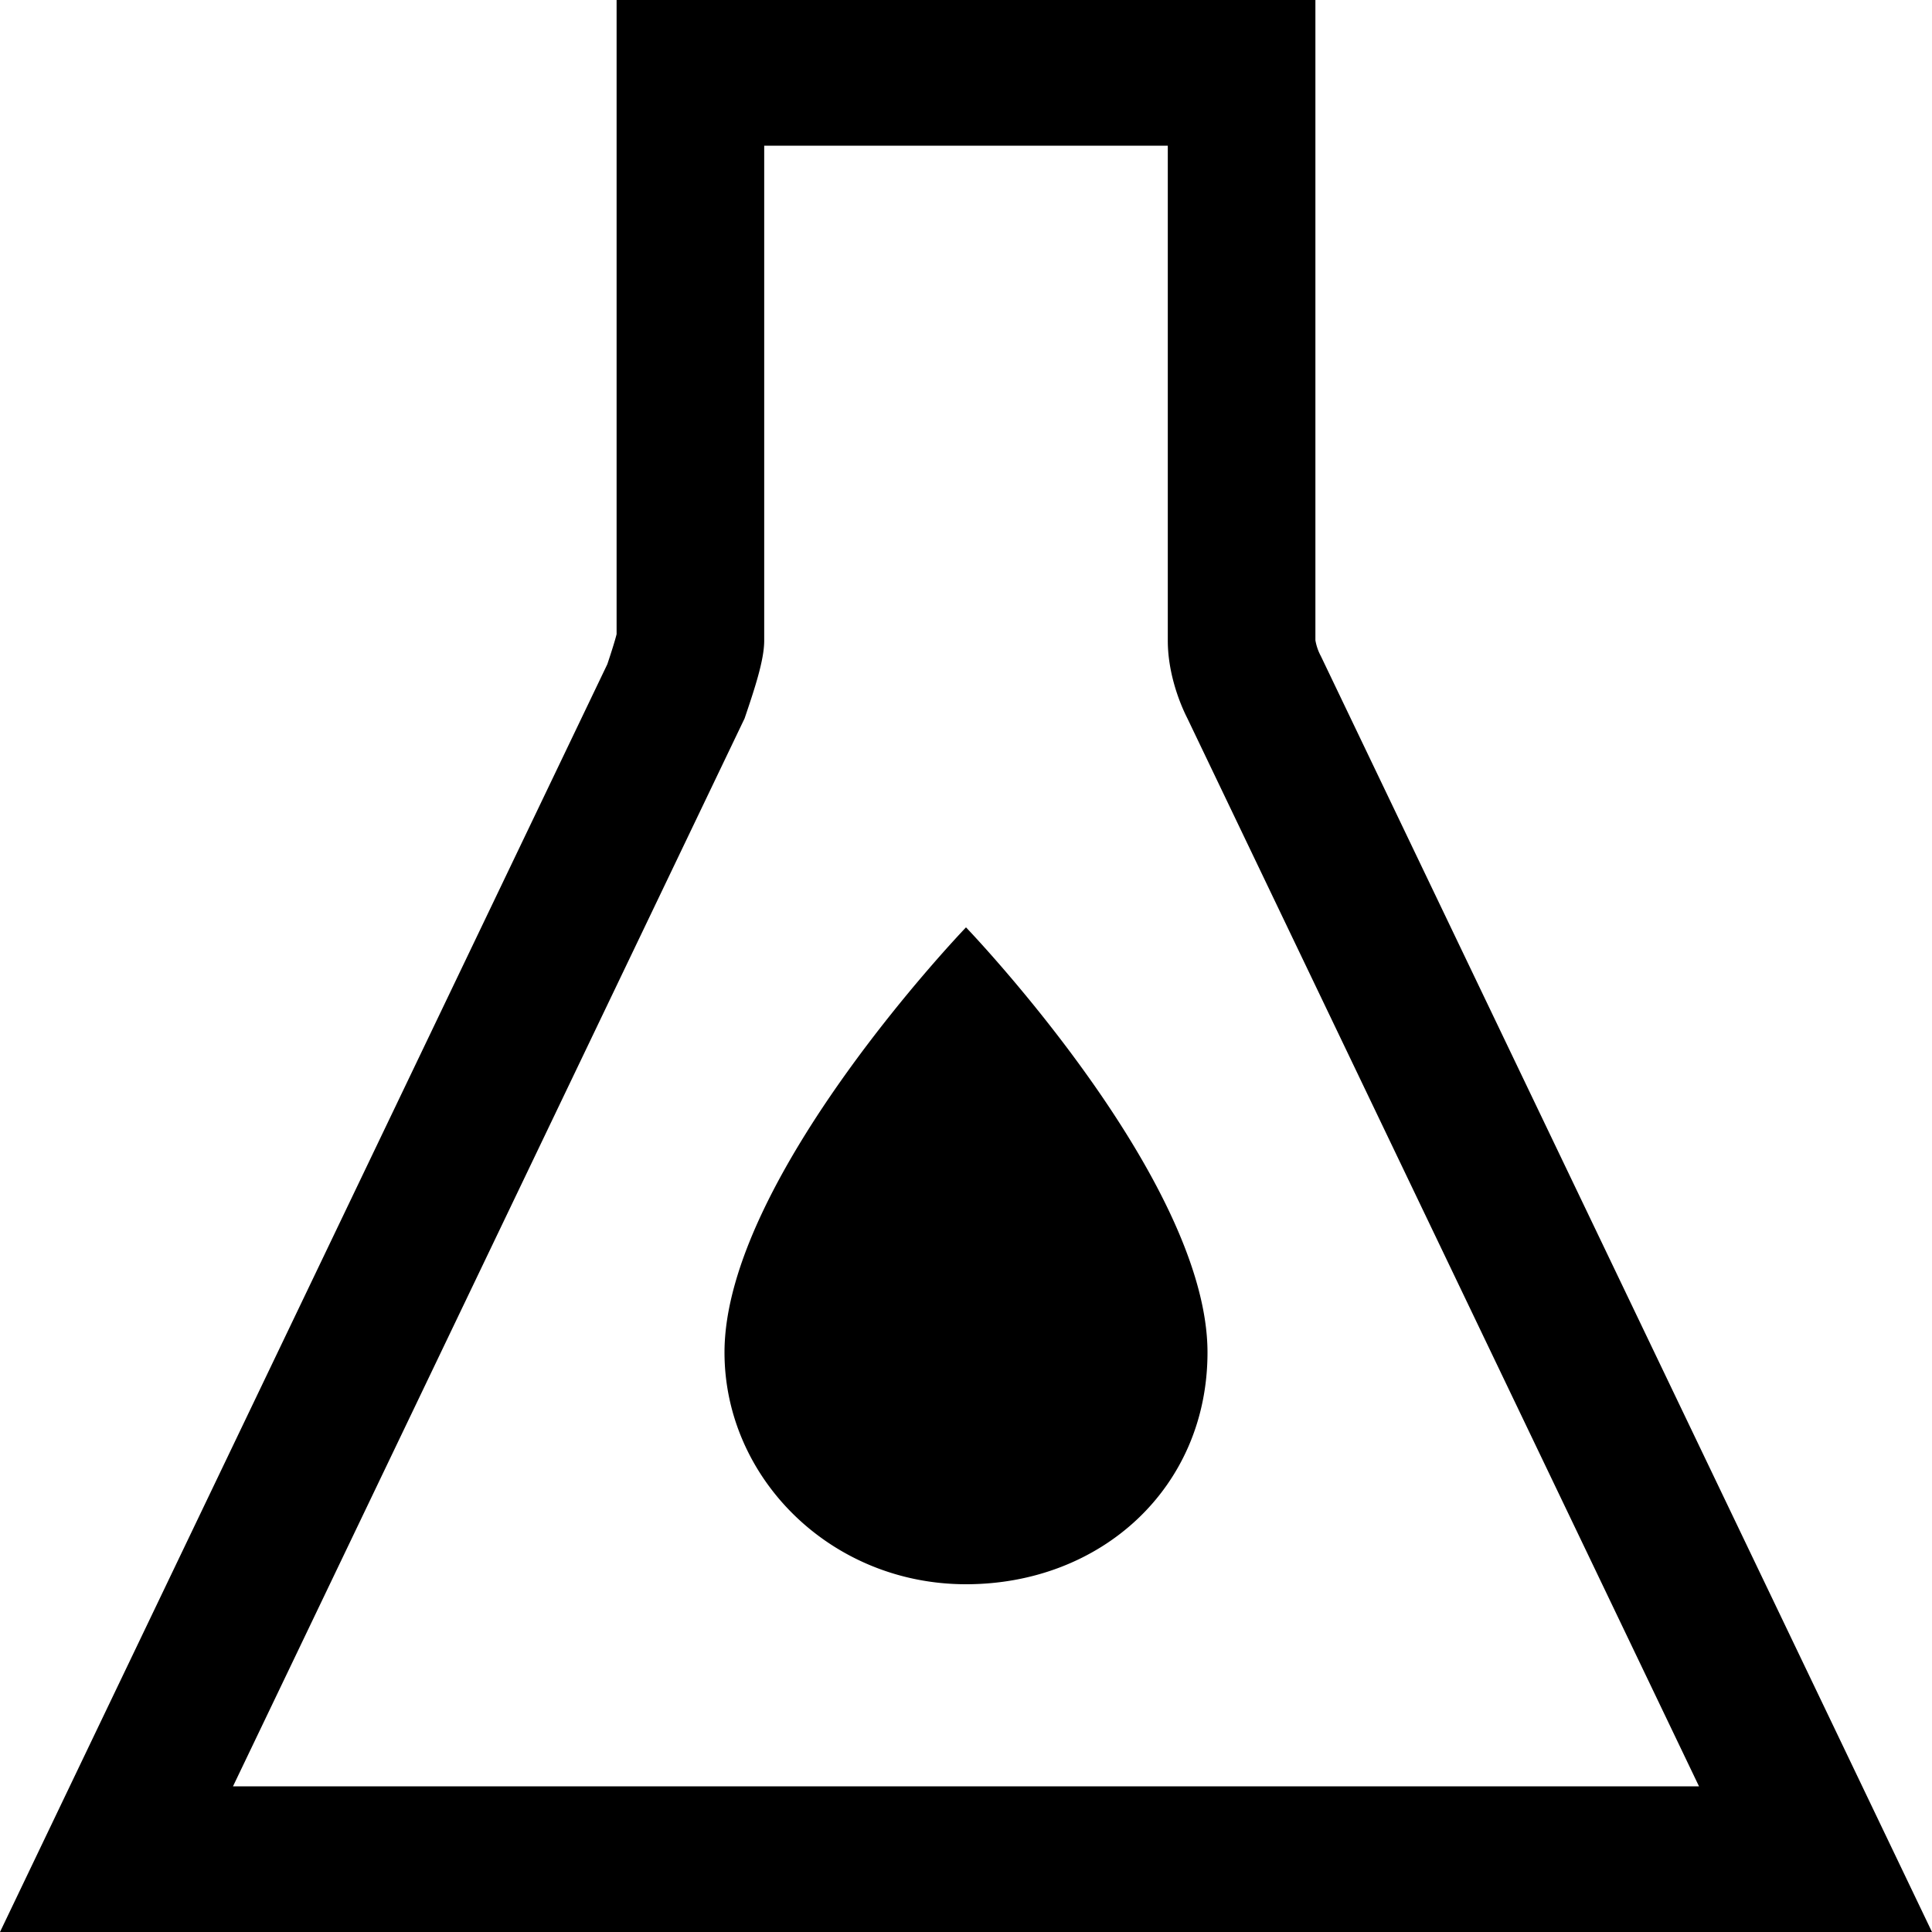 <svg xmlns="http://www.w3.org/2000/svg" id="mud-test" viewBox="0 0 20 20">
    <path d="M10 9.6S7.5 12.2 7.5 14c0 1.3 1.1 2.4 2.5 2.4s2.5-1 2.5-2.4c0-1.8-2.5-4.4-2.5-4.4zm2.089-8.092v5.125c0 .302.101.603.203.804l5.296 11.055H2.412L7.708 7.437c.102-.301.203-.603.203-.804V1.508h4.178zM13.617 0H6.383v6.565c-.018.073-.059.2-.096.311L1.03 17.849 0 20h20l-1.03-2.151-5.296-11.056a.537.537 0 0 1-.057-.165V0z"/>
  </svg>
